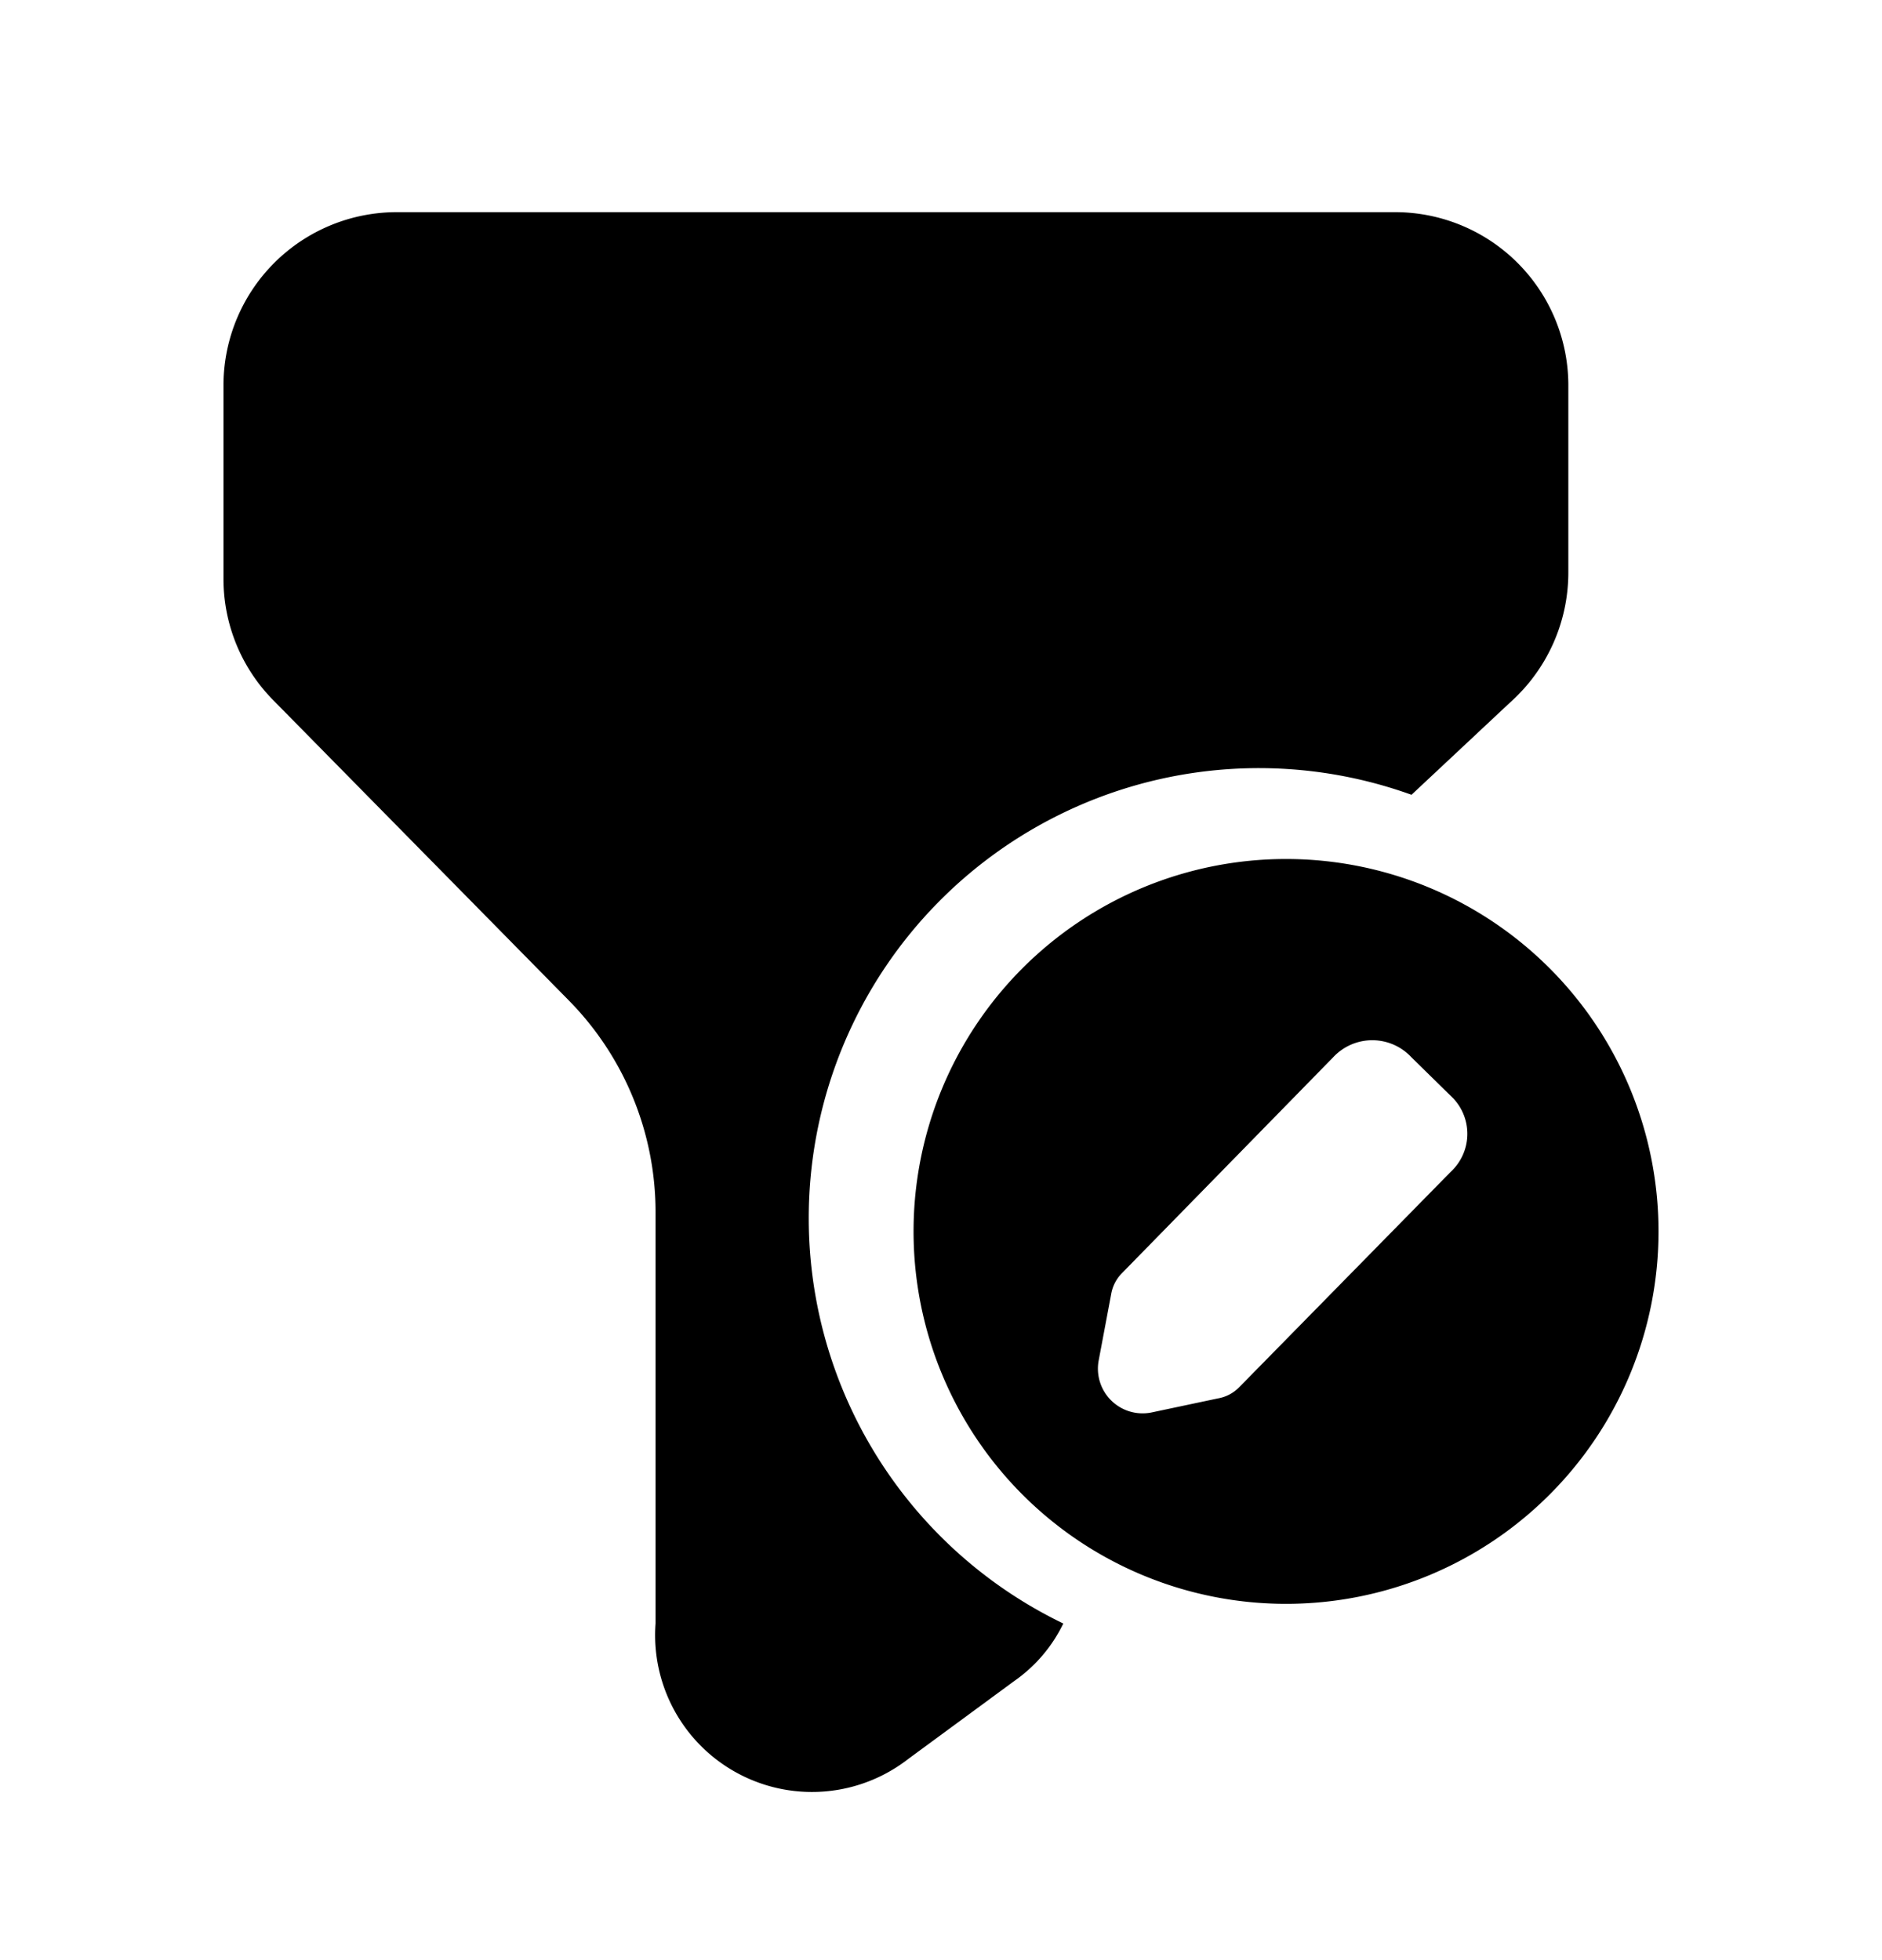 <svg xmlns="http://www.w3.org/2000/svg" width="24" height="25" fill="currentColor" viewBox="0 0 24 25">
  <path d="M13.56 20.706a1.9 1.9 0 0 1-.62.73l-1.36 1a2 2 0 0 1-3.22-1.73v-5.25a3.85 3.85 0 0 0-1.11-2.7l-3.76-3.82a2.2 2.2 0 0 1-.64-1.55v-2.49a2.21 2.21 0 0 1 2.21-2.19h12.75A2.21 2.21 0 0 1 20 4.897v2.4a2.221 2.221 0 0 1-.74 1.66L18 10.137a5.74 5.74 0 0 0-4.44 10.57Zm7.59-5a4.75 4.75 0 1 1-9.5 0 4.75 4.75 0 0 1 9.5 0Zm-2.62-1.7-.53-.52a.681.681 0 0 0-1 0l-2.69 2.75a.5.5 0 0 0-.14.27l-.16.85a.57.57 0 0 0 .67.66l.85-.18a.5.5 0 0 0 .27-.14l2.7-2.75a.66.66 0 0 0 .03-.94Z"/>
</svg>
